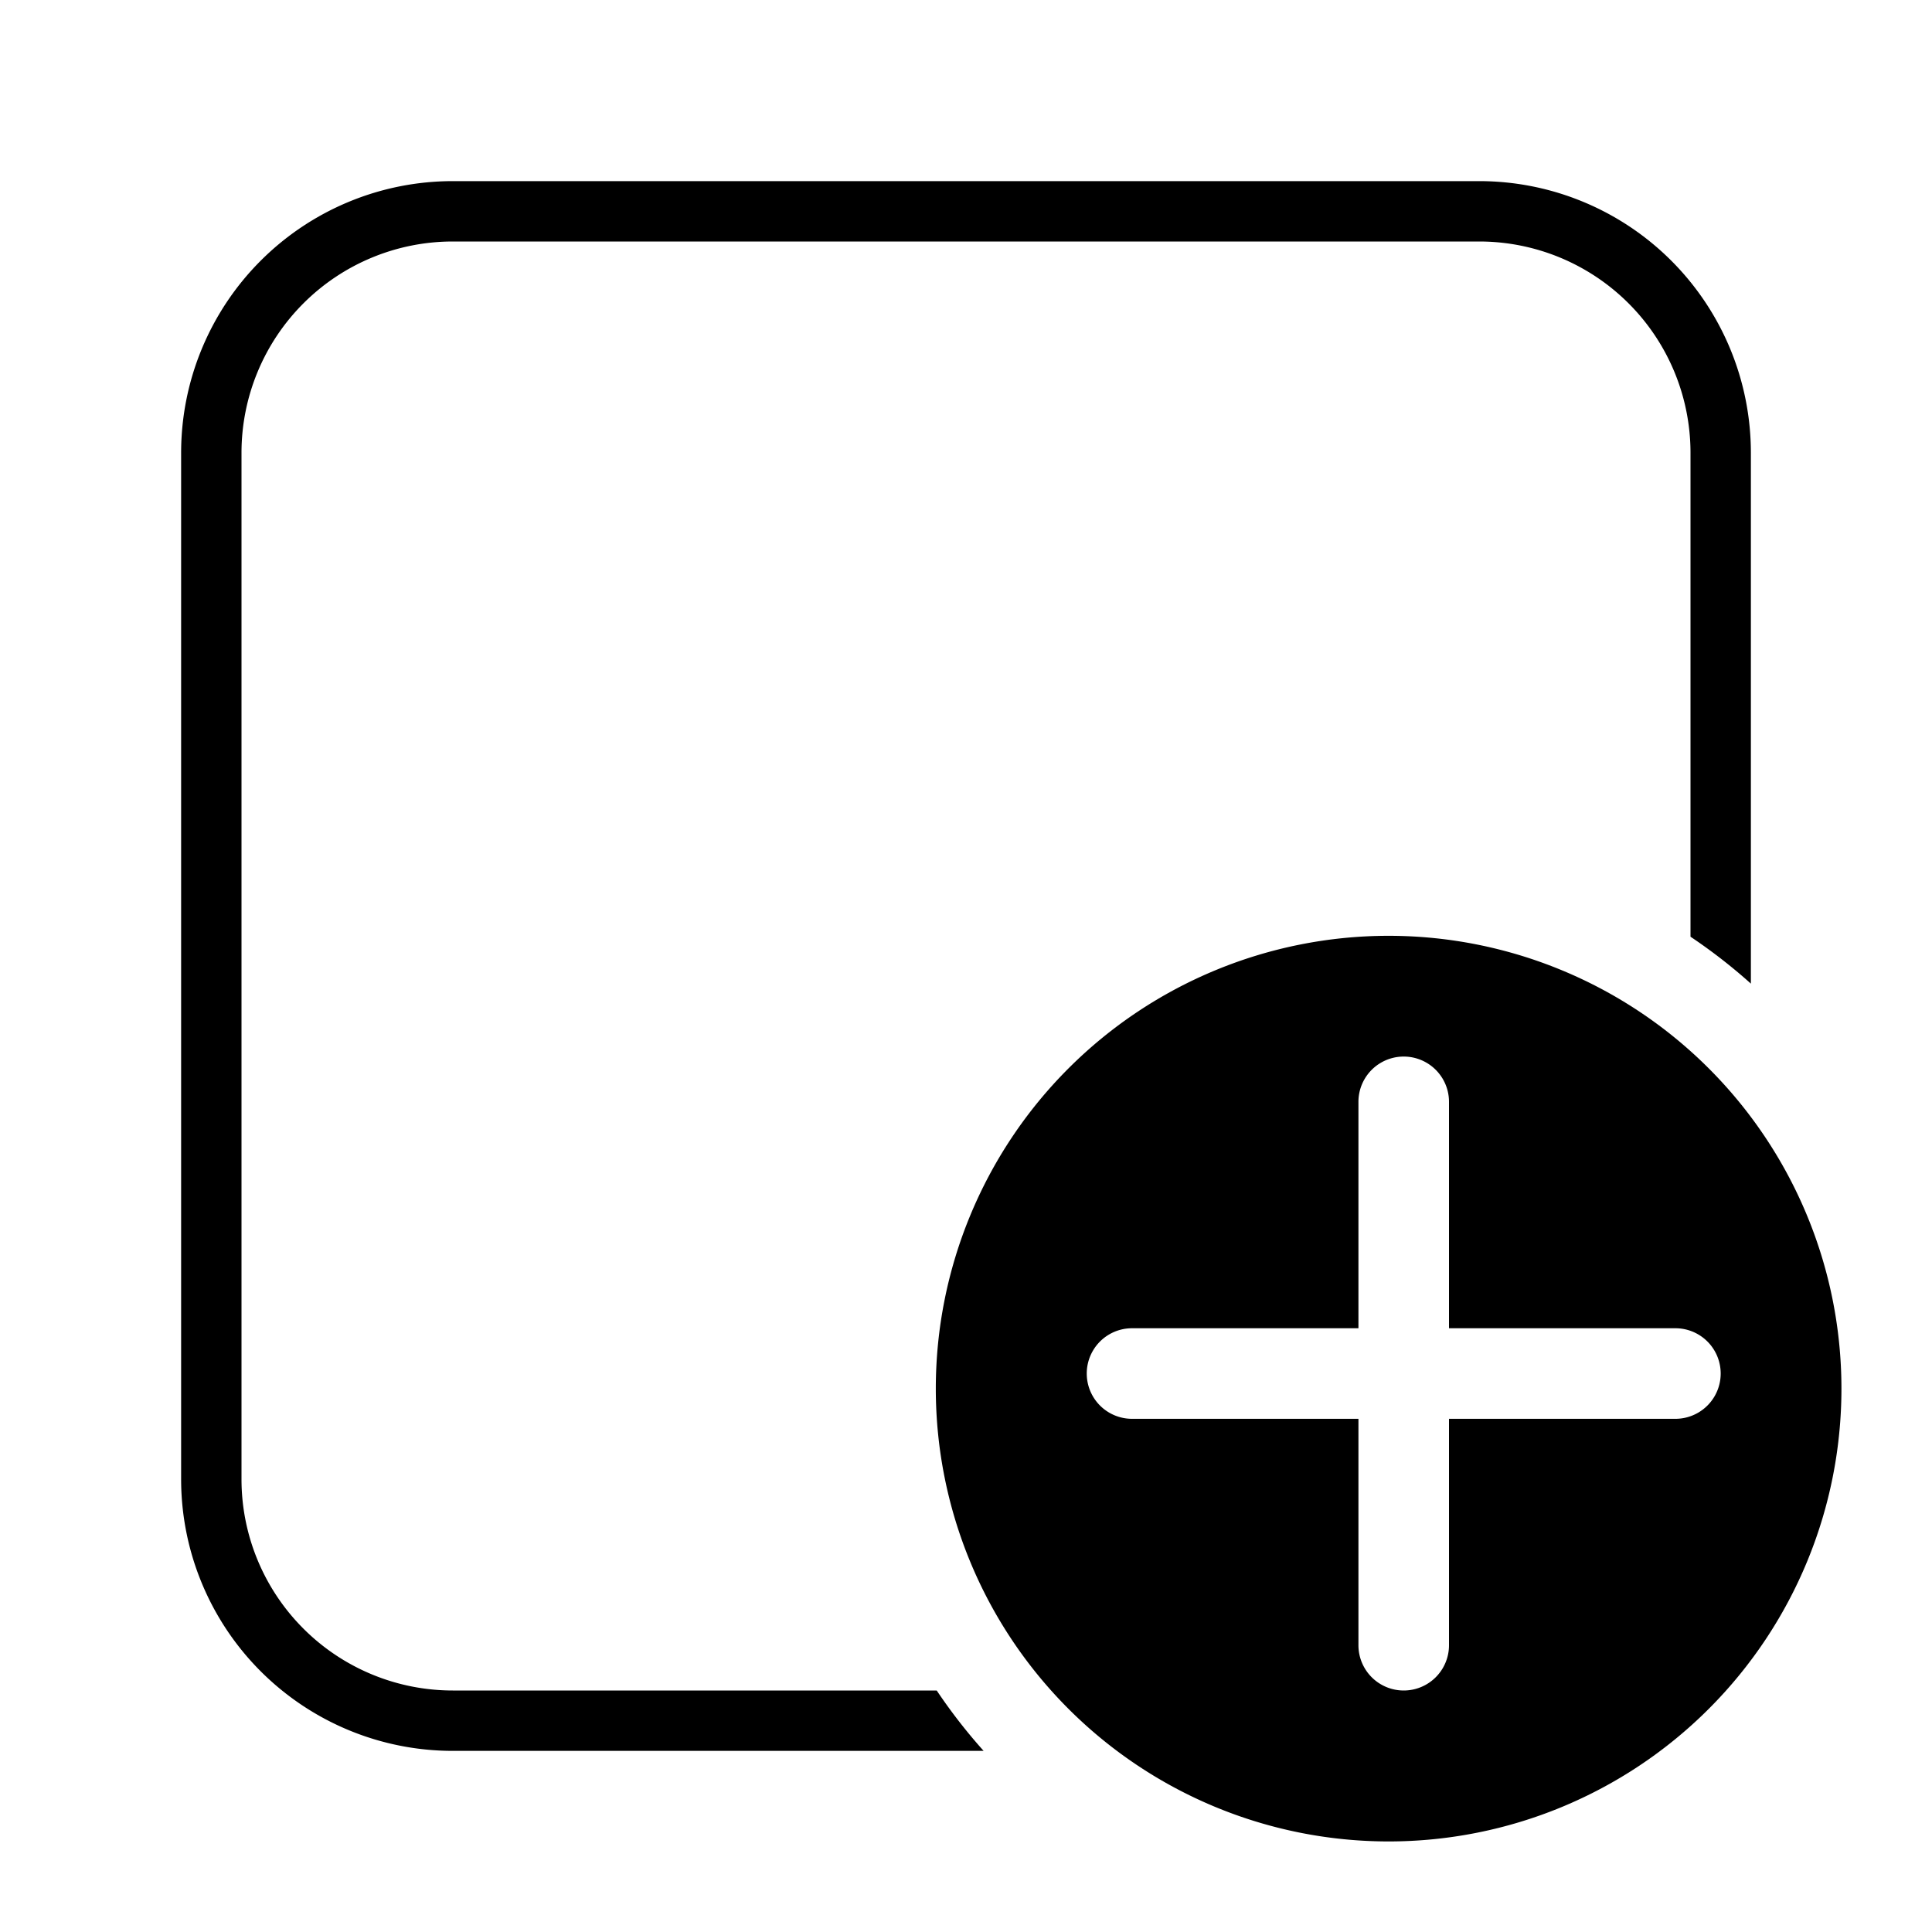 <svg xmlns="http://www.w3.org/2000/svg" xmlns:xlink="http://www.w3.org/1999/xlink" width="32" height="32" viewBox="0 0 32 32"><path fill="currentColor" d="M3 7.5A4.5 4.5 0 0 1 7.5 3h17A4.5 4.5 0 0 1 29 7.5v8.792a9 9 0 0 0-1-.777V7.5A3.5 3.5 0 0 0 24.5 4h-17A3.5 3.5 0 0 0 4 7.5v17A3.5 3.5 0 0 0 7.5 28h8.015q.354.528.777 1H7.5A4.5 4.5 0 0 1 3 24.5zm20 23a7.5 7.5 0 1 0 0-15a7.5 7.5 0 0 0 0 15m1-12.25V22h3.75a.75.75 0 0 1 0 1.5H24v3.75a.75.75 0 0 1-1.5 0V23.5h-3.75a.75.75 0 0 1 0-1.5h3.75v-3.75a.75.75 0 0 1 1.5 0"/></svg>